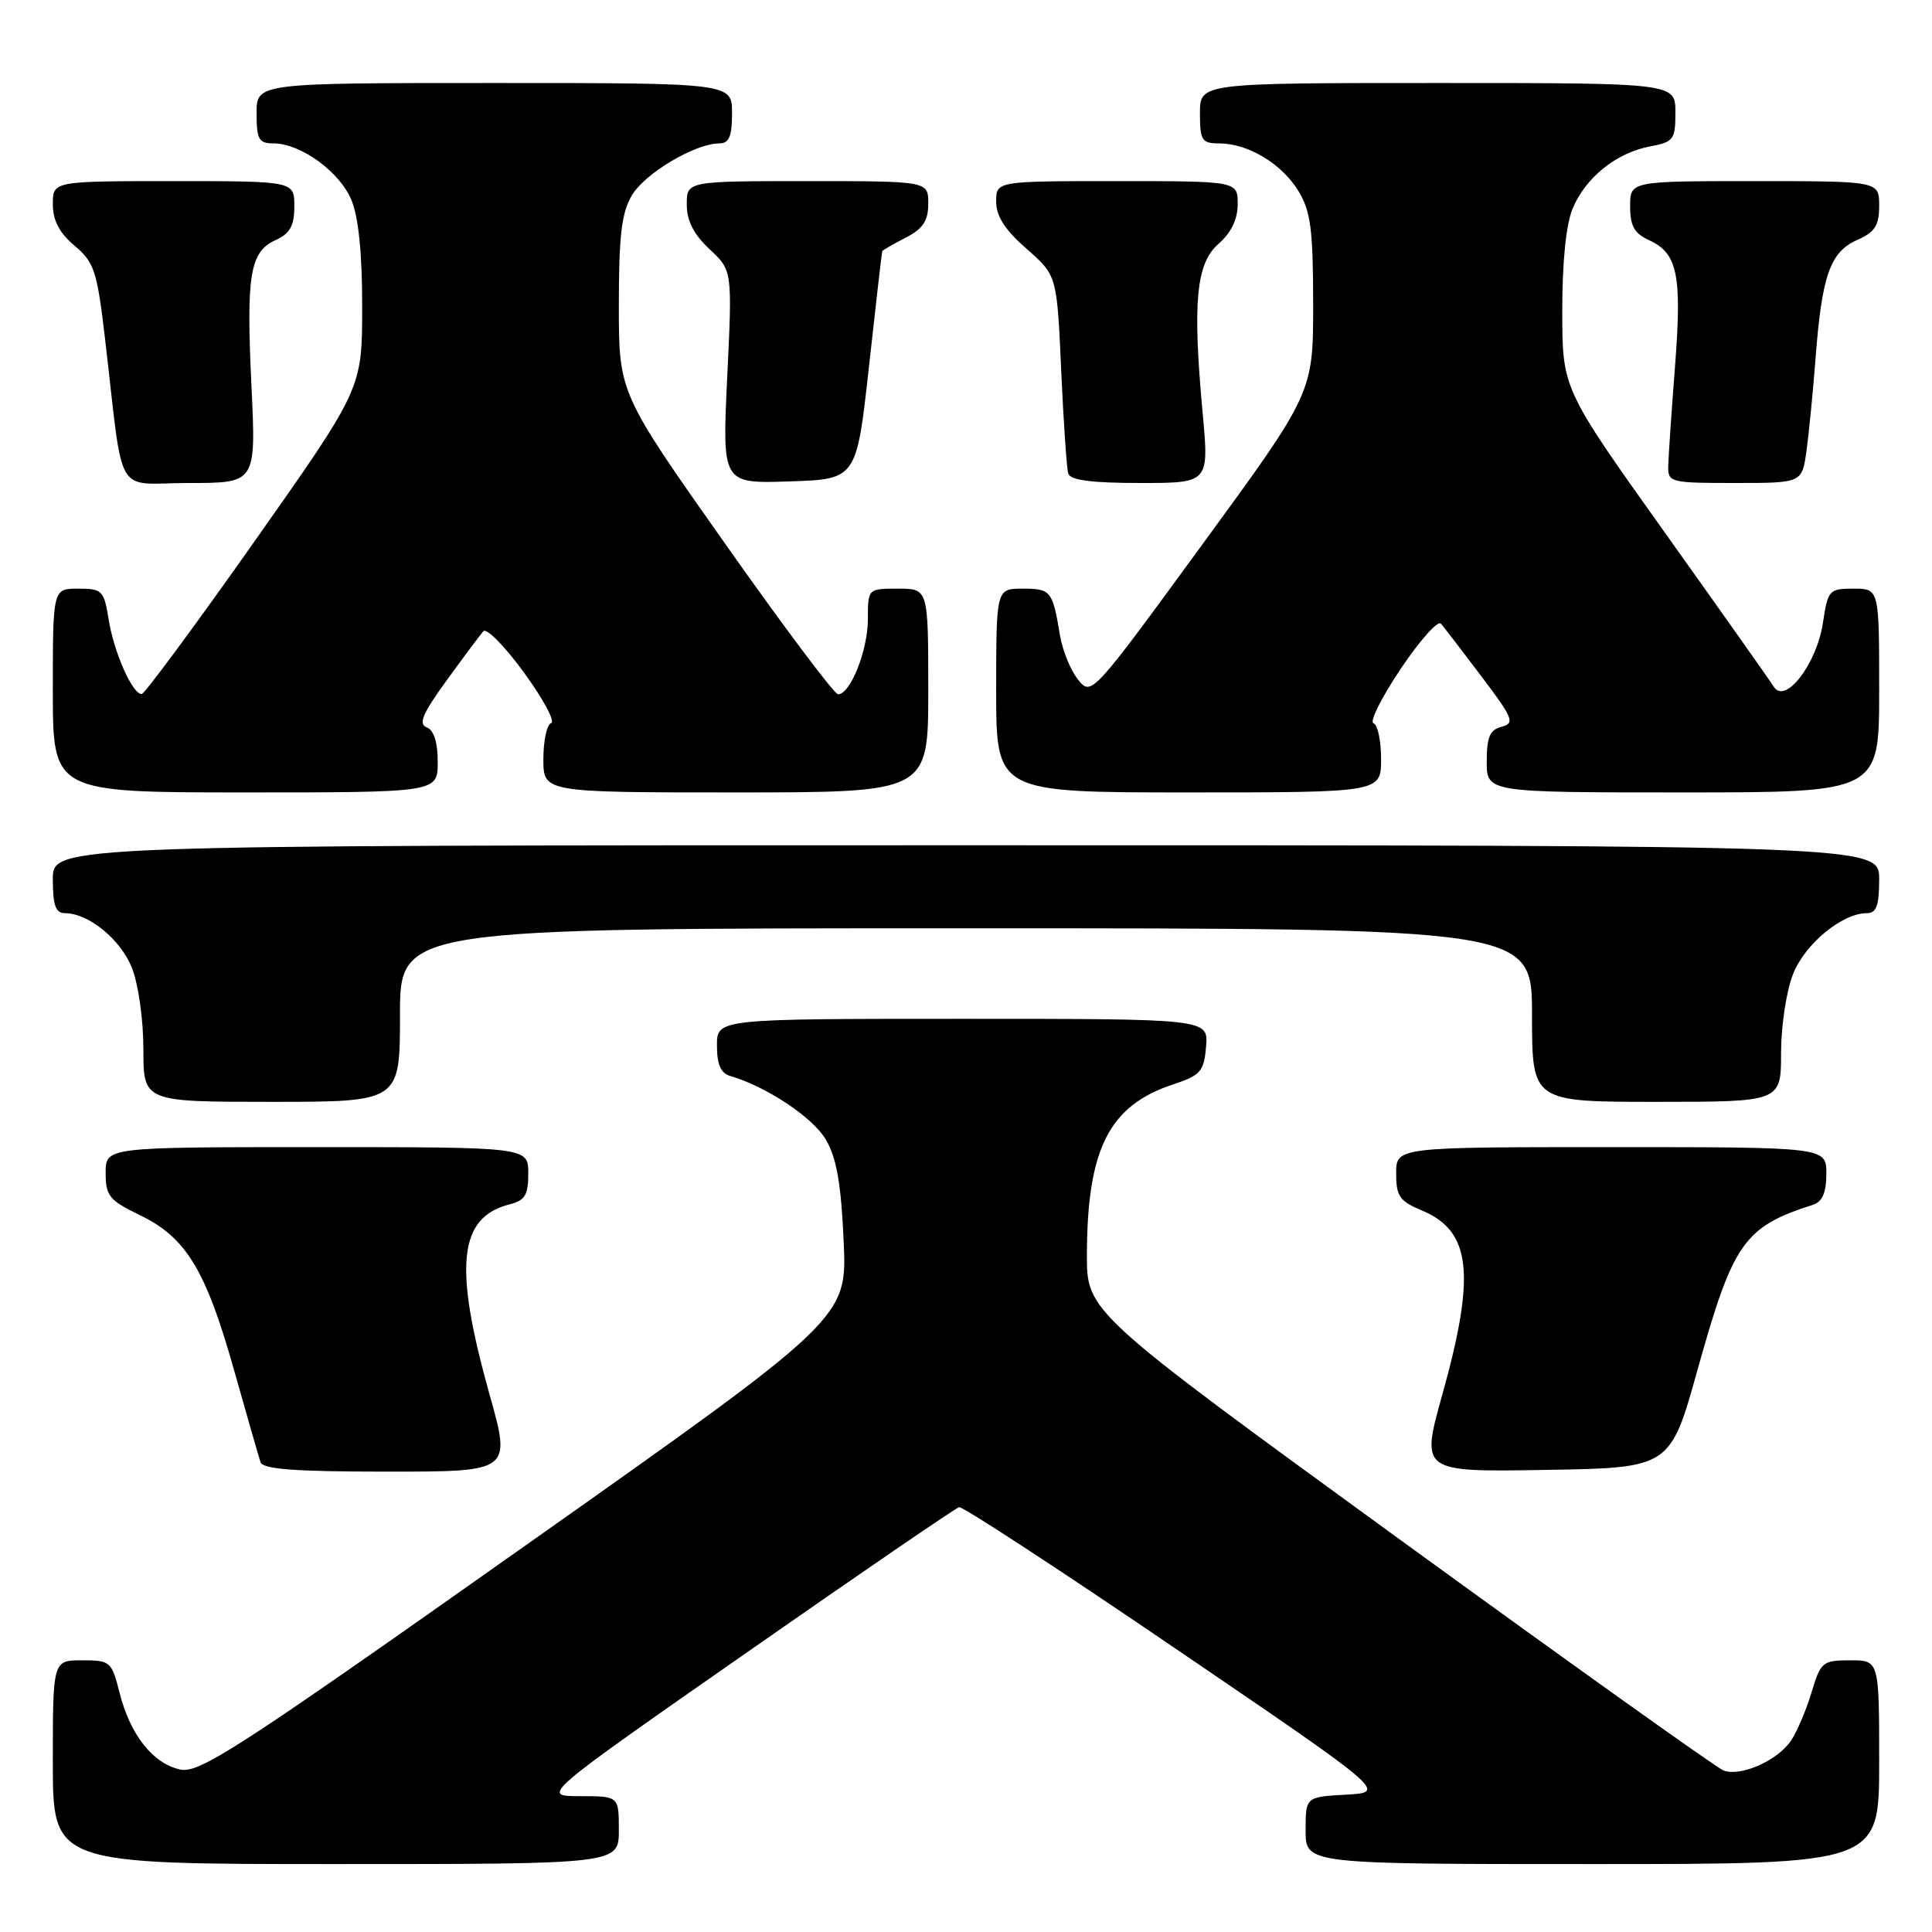 <?xml version="1.0" encoding="UTF-8" standalone="no"?>
<!DOCTYPE svg PUBLIC "-//W3C//DTD SVG 1.1//EN" "http://www.w3.org/Graphics/SVG/1.1/DTD/svg11.dtd" >
<svg xmlns="http://www.w3.org/2000/svg" xmlns:xlink="http://www.w3.org/1999/xlink" version="1.1" viewBox="0 0 256 256">
 <g >
 <path fill="currentColor"
d=" M 82.00 242.50 C 82.00 238.00 82.00 238.00 76.83 238.00 C 71.66 238.00 71.66 238.00 98.96 218.96 C 113.97 208.48 126.63 199.82 127.09 199.71 C 127.55 199.59 140.49 208.05 155.84 218.50 C 183.76 237.50 183.76 237.50 178.38 237.80 C 173.00 238.10 173.00 238.10 173.00 242.55 C 173.00 247.00 173.00 247.00 211.00 247.00 C 249.00 247.00 249.00 247.00 249.00 233.50 C 249.00 220.00 249.00 220.00 245.16 220.00 C 241.52 220.00 241.25 220.22 240.06 224.18 C 239.38 226.48 238.16 229.35 237.36 230.58 C 235.59 233.27 230.66 235.47 228.36 234.59 C 227.44 234.23 208.08 220.42 185.34 203.89 C 144.00 173.83 144.00 173.83 144.02 166.17 C 144.07 152.21 146.96 146.51 155.41 143.70 C 159.10 142.48 159.53 141.99 159.81 138.67 C 160.12 135.00 160.12 135.00 127.56 135.00 C 95.00 135.00 95.00 135.00 95.00 138.53 C 95.00 141.04 95.51 142.21 96.75 142.57 C 101.52 143.95 107.70 148.05 109.42 150.99 C 110.86 153.45 111.45 156.82 111.79 164.48 C 112.25 174.69 112.25 174.69 69.48 204.89 C 31.47 231.74 26.40 235.03 23.87 234.47 C 20.26 233.68 17.25 229.87 15.85 224.33 C 14.80 220.15 14.62 220.00 10.88 220.00 C 7.00 220.00 7.00 220.00 7.00 233.50 C 7.00 247.00 7.00 247.00 44.50 247.00 C 82.00 247.00 82.00 247.00 82.00 242.50 Z  M 64.86 184.75 C 60.07 167.68 60.76 161.28 67.57 159.57 C 69.56 159.07 70.00 158.33 70.00 155.48 C 70.00 152.00 70.00 152.00 42.00 152.00 C 14.00 152.00 14.00 152.00 14.00 155.41 C 14.00 158.47 14.47 159.05 18.57 161.03 C 24.66 163.98 27.27 168.27 31.00 181.50 C 32.71 187.55 34.29 193.06 34.52 193.75 C 34.83 194.68 39.11 195.00 51.34 195.00 C 67.74 195.00 67.74 195.00 64.86 184.75 Z  M 224.95 181.44 C 229.64 164.64 231.08 162.57 240.25 159.63 C 241.48 159.23 242.00 158.01 242.00 155.53 C 242.00 152.00 242.00 152.00 213.50 152.00 C 185.00 152.00 185.00 152.00 185.00 155.49 C 185.00 158.51 185.45 159.16 188.42 160.40 C 194.94 163.12 195.57 168.84 191.12 184.77 C 188.25 195.05 188.25 195.05 204.78 194.77 C 221.31 194.50 221.31 194.50 224.95 181.44 Z  M 53.00 134.50 C 53.00 123.00 53.00 123.00 128.00 123.00 C 203.00 123.00 203.00 123.00 203.00 134.50 C 203.00 146.00 203.00 146.00 219.50 146.00 C 236.00 146.00 236.00 146.00 236.00 139.52 C 236.00 135.91 236.71 131.27 237.60 129.04 C 239.20 125.04 244.11 121.00 247.37 121.00 C 248.64 121.00 249.00 120.00 249.00 116.50 C 249.00 112.00 249.00 112.00 128.00 112.00 C 7.00 112.00 7.00 112.00 7.00 116.50 C 7.00 119.95 7.37 121.00 8.60 121.00 C 11.72 121.00 15.96 124.45 17.47 128.22 C 18.33 130.37 19.00 135.09 19.00 139.02 C 19.00 146.00 19.00 146.00 36.00 146.00 C 53.00 146.00 53.00 146.00 53.00 134.50 Z  M 58.00 100.97 C 58.00 98.35 57.49 96.74 56.54 96.38 C 55.40 95.94 56.00 94.54 59.18 90.16 C 61.44 87.05 63.63 84.11 64.05 83.64 C 64.47 83.17 66.90 85.64 69.44 89.13 C 71.98 92.62 73.60 95.63 73.03 95.82 C 72.46 96.01 72.00 98.15 72.00 100.58 C 72.00 105.00 72.00 105.00 97.50 105.00 C 123.00 105.00 123.00 105.00 123.00 91.50 C 123.00 78.00 123.00 78.00 119.00 78.00 C 115.00 78.00 115.00 78.00 115.00 82.05 C 115.00 86.16 112.68 92.00 111.05 92.00 C 110.56 92.00 103.82 83.02 96.08 72.04 C 82.00 52.08 82.00 52.08 82.00 40.45 C 82.00 31.21 82.36 28.20 83.73 25.88 C 85.45 22.96 92.13 19.00 95.32 19.00 C 96.61 19.00 97.00 18.08 97.00 15.00 C 97.00 11.00 97.00 11.00 65.50 11.00 C 34.00 11.00 34.00 11.00 34.00 15.00 C 34.00 18.48 34.29 19.00 36.25 19.00 C 39.85 19.01 45.00 22.75 46.56 26.49 C 47.51 28.77 48.00 33.58 47.99 40.72 C 47.98 51.50 47.98 51.50 33.74 71.71 C 25.91 82.82 19.17 91.93 18.78 91.96 C 17.57 92.03 15.10 86.46 14.40 82.10 C 13.78 78.24 13.55 78.00 10.37 78.00 C 7.00 78.00 7.00 78.00 7.00 91.50 C 7.00 105.00 7.00 105.00 32.50 105.00 C 58.00 105.00 58.00 105.00 58.00 100.97 Z  M 183.00 100.58 C 183.00 98.15 182.55 96.02 181.99 95.83 C 181.44 95.65 183.06 92.41 185.59 88.64 C 188.12 84.87 190.52 82.17 190.93 82.64 C 191.34 83.11 193.76 86.26 196.31 89.64 C 200.51 95.20 200.76 95.83 198.97 96.30 C 197.41 96.70 197.00 97.67 197.00 100.91 C 197.00 105.00 197.00 105.00 223.00 105.00 C 249.00 105.00 249.00 105.00 249.00 91.50 C 249.00 78.00 249.00 78.00 245.61 78.00 C 242.36 78.00 242.20 78.18 241.55 82.52 C 240.73 87.97 236.57 93.40 235.04 91.00 C 234.52 90.17 228.00 80.95 220.55 70.50 C 207.01 51.50 207.01 51.50 207.01 41.22 C 207.00 34.73 207.51 29.72 208.38 27.64 C 210.10 23.52 214.17 20.25 218.60 19.41 C 221.77 18.82 222.00 18.52 222.00 14.89 C 222.00 11.00 222.00 11.00 190.50 11.00 C 159.00 11.00 159.00 11.00 159.00 15.00 C 159.00 18.62 159.24 19.00 161.55 19.00 C 165.36 19.00 169.84 21.69 172.04 25.30 C 173.68 27.99 173.99 30.36 174.00 40.27 C 174.00 52.05 174.00 52.05 159.31 72.15 C 144.67 92.20 144.62 92.25 142.85 90.06 C 141.87 88.85 140.79 86.20 140.45 84.18 C 139.48 78.29 139.25 78.00 135.53 78.00 C 132.00 78.00 132.00 78.00 132.00 91.50 C 132.00 105.00 132.00 105.00 157.50 105.00 C 183.00 105.00 183.00 105.00 183.00 100.58 Z  M 33.32 51.15 C 32.61 36.36 33.11 33.36 36.53 31.81 C 38.44 30.93 39.00 29.92 39.00 27.34 C 39.00 24.00 39.00 24.00 23.00 24.00 C 7.00 24.00 7.00 24.00 7.00 27.06 C 7.00 29.21 7.86 30.85 9.87 32.55 C 12.48 34.74 12.86 35.88 13.90 44.73 C 16.46 66.53 14.99 64.00 25.06 64.00 C 33.93 64.00 33.93 64.00 33.32 51.15 Z  M 115.15 48.50 C 116.06 40.25 116.85 33.40 116.90 33.28 C 116.96 33.15 118.35 32.35 120.00 31.50 C 122.31 30.30 123.00 29.27 123.00 26.97 C 123.00 24.00 123.00 24.00 107.00 24.00 C 91.00 24.00 91.00 24.00 91.00 27.10 C 91.00 29.26 91.92 31.05 94.02 33.02 C 97.04 35.84 97.04 35.84 96.36 49.96 C 95.69 64.08 95.69 64.08 104.59 63.79 C 113.50 63.50 113.50 63.50 115.15 48.50 Z  M 159.36 54.75 C 158.00 40.03 158.49 34.90 161.47 32.30 C 163.14 30.84 164.00 29.06 164.00 27.05 C 164.00 24.00 164.00 24.00 148.00 24.00 C 132.00 24.00 132.00 24.00 132.00 26.72 C 132.00 28.65 133.17 30.47 136.03 32.97 C 140.05 36.50 140.05 36.50 140.61 49.00 C 140.92 55.88 141.34 62.06 141.55 62.75 C 141.82 63.63 144.64 64.00 151.07 64.00 C 160.21 64.00 160.21 64.00 159.36 54.75 Z  M 239.37 59.75 C 239.69 57.41 240.23 51.90 240.57 47.50 C 241.40 36.54 242.50 33.39 246.06 31.81 C 248.44 30.76 249.00 29.90 249.00 27.26 C 249.00 24.00 249.00 24.00 232.50 24.00 C 216.00 24.00 216.00 24.00 216.00 27.34 C 216.00 29.94 216.56 30.93 218.52 31.83 C 222.29 33.55 222.88 36.42 221.95 48.54 C 221.48 54.57 221.08 60.51 221.05 61.75 C 221.00 63.92 221.32 64.00 229.89 64.00 C 238.77 64.00 238.77 64.00 239.37 59.75 Z "/>
</g>
</svg>